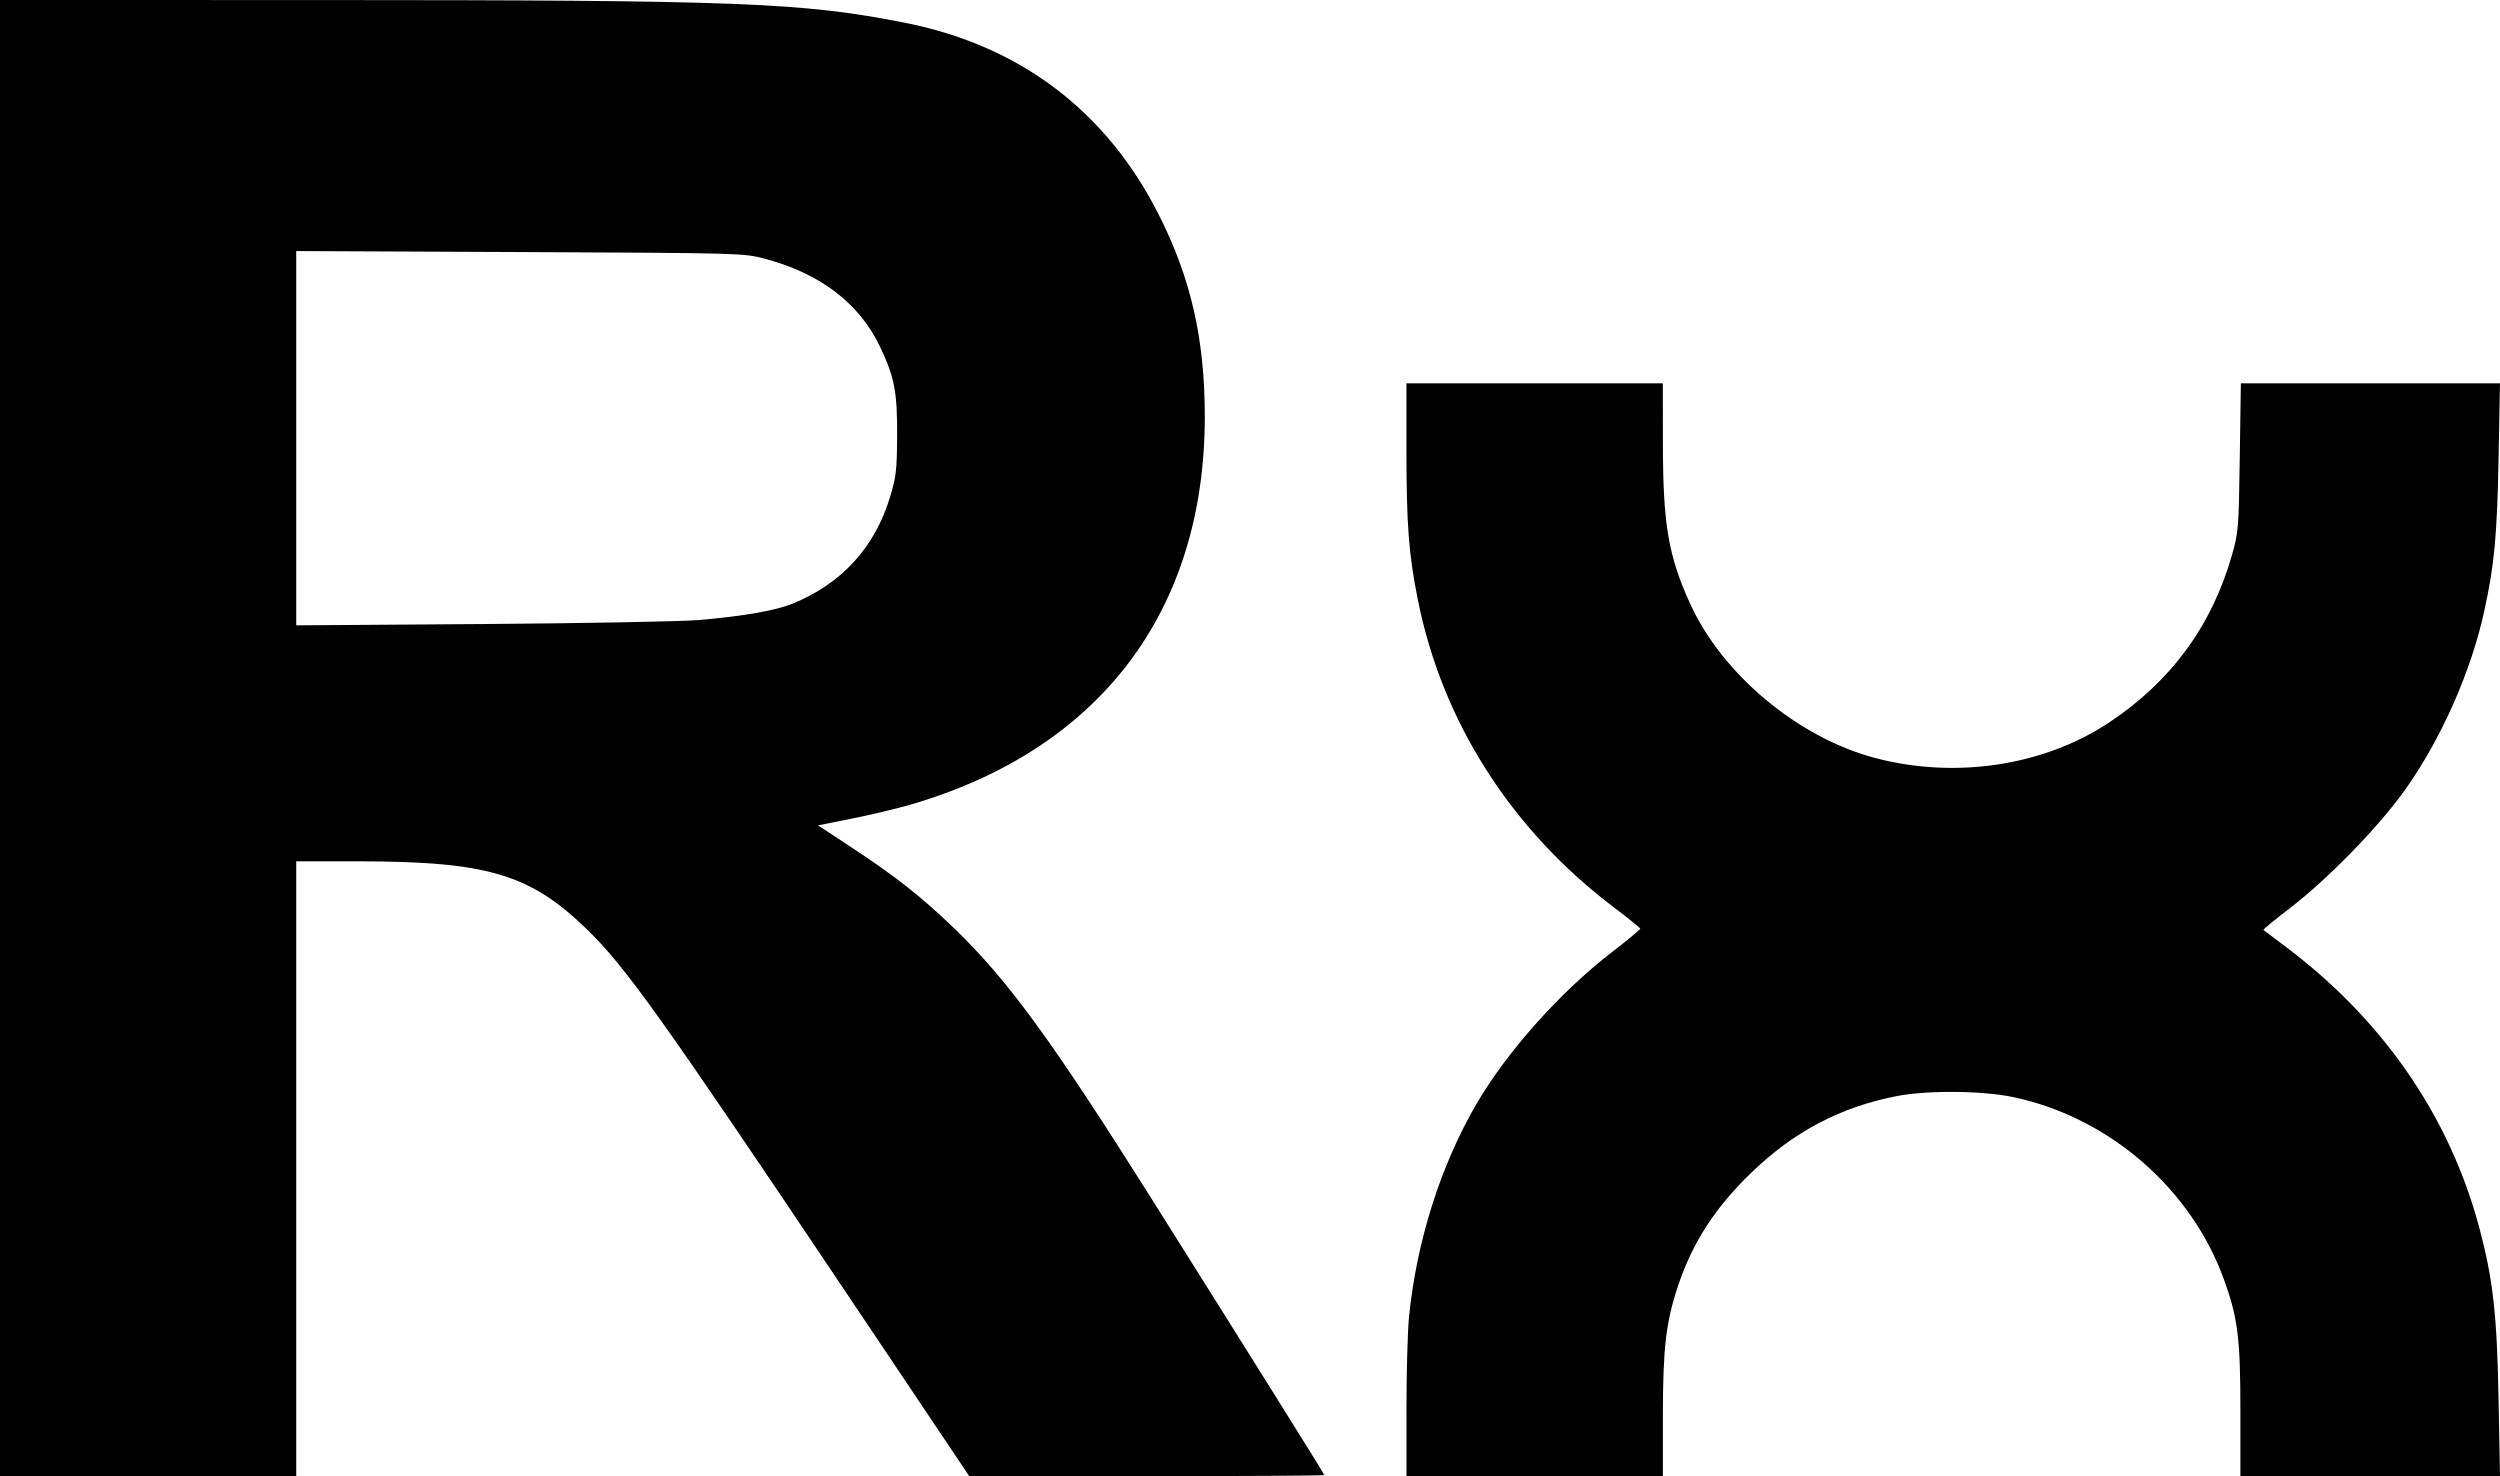 <?xml version="1.0" encoding="UTF-8" standalone="no"?>
<!-- Created with Inkscape (http://www.inkscape.org/) -->

<svg
   version="1.1"
   id="svg824"
   width="502.148"
   height="296.5"
   viewBox="0 0 502.148 296.5"
   sodipodi:docname="rapidRx Favicon.svg"
   inkscape:version="1.1 (c68e22c387, 2021-05-23)"
   xmlns:inkscape="http://www.inkscape.org/namespaces/inkscape"
   xmlns:sodipodi="http://sodipodi.sourceforge.net/DTD/sodipodi-0.dtd"
   xmlns="http://www.w3.org/2000/svg"
   xmlns:svg="http://www.w3.org/2000/svg">
  <defs
     id="defs828" />
  <sodipodi:namedview
     id="namedview826"
     pagecolor="#ffffff"
     bordercolor="#999999"
     borderopacity="1"
     inkscape:pageshadow="0"
     inkscape:pageopacity="0"
     inkscape:pagecheckerboard="0"
     showgrid="false"
     fit-margin-top="0"
     fit-margin-left="0"
     fit-margin-right="0"
     fit-margin-bottom="0"
     inkscape:zoom="0.6863832"
     inkscape:cx="-394.09473"
     inkscape:cy="212.70917"
     inkscape:window-width="2250"
     inkscape:window-height="1438"
     inkscape:window-x="-6"
     inkscape:window-y="-6"
     inkscape:window-maximized="1"
     inkscape:current-layer="g830" />
  <g
     inkscape:groupmode="layer"
     inkscape:label="Image"
     id="g830"
     transform="translate(-1030.5,-57.5)">
    <path
       style="fill:#000000;stroke-width:0.5"
       d="M 1030.5,205.75 V 57.5 l 64.375,0.01 c 84.445,0.013 96.776,0.492 117.375,4.562 23.039,4.552 40.41,17.662 50.953,38.452 6.478,12.774 9.283,25.024 9.293,40.575 0.024,39.242 -21.224,67.144 -59.496,78.128 -2.612,0.75 -7.773,1.969 -11.469,2.71 l -6.719,1.347 6.719,4.422 c 8.895,5.854 14.081,9.944 20.664,16.292 10.812,10.428 19.674,22.593 40.063,55.001 20.598,32.739 34.241,54.566 34.241,54.779 0,0.121 -16.046,0.221 -35.659,0.221 h -35.659 l -25.216,-37.601 C 1163.371,261.831 1156.14,251.7 1148.421,244.192 1136.986,233.068 1128.389,230.513 1102.375,230.504 L 1090,230.5 V 292.25 354 h -29.75 -29.75 z M 1171,182.031 c 8.956,-0.789 15.233,-1.884 18.6,-3.244 9.944,-4.016 16.633,-11.33 19.699,-21.538 1.204,-4.008 1.357,-5.347 1.396,-12.25 0.049,-8.703 -0.529,-11.738 -3.382,-17.75 -4.207,-8.862 -12.111,-14.885 -23.403,-17.835 -4.09,-1.068 -4.905,-1.09 -49.034,-1.286 L 1090,107.929 v 37.589 37.589 l 37.375,-0.263 c 20.607,-0.145 40.179,-0.51 43.625,-0.813 z m 142,158.522 c 0,-7.396 0.235,-15.777 0.522,-18.625 1.53,-15.174 6.377,-30.438 13.577,-42.756 6.097,-10.431 16.683,-22.31 26.976,-30.272 3.258,-2.52 5.911,-4.71 5.894,-4.866 -0.016,-0.156 -2.406,-2.084 -5.31,-4.284 -20.675,-15.662 -34.469,-37.301 -39.364,-61.75 C 1313.45,168.782 1313,162.89 1313,147.947 V 134.5 h 25.75 25.75 l 0.01,11.875 c 0,16.361 1.065,22.681 5.42,32.286 6.464,14.256 21.687,26.981 37.185,31.082 16.145,4.272 33.896,1.589 46.99,-7.102 12.468,-8.276 20.665,-19.449 24.72,-33.694 1.284,-4.51 1.346,-5.29 1.554,-19.572 l 0.217,-14.875 h 26.024 26.024 l -0.286,15.125 c -0.293,15.493 -0.835,21.289 -2.856,30.563 -2.654,12.179 -8.617,25.652 -15.896,35.918 -5.279,7.444 -15.496,17.936 -23.248,23.874 -2.97,2.275 -5.321,4.216 -5.223,4.314 0.098,0.098 1.852,1.421 3.897,2.941 19.884,14.771 33.434,34.298 39.455,56.858 2.765,10.361 3.559,17.436 3.877,34.532 l 0.285,15.375 h -26.071 -26.071 v -12.935 c 0,-14.69 -0.49,-18.7 -3.222,-26.343 -6.564,-18.364 -22.968,-32.673 -42.212,-36.818 -6.245,-1.345 -17.346,-1.458 -23.602,-0.24 -11.268,2.194 -20.575,7.082 -29.109,15.29 -7.323,7.042 -11.888,14.075 -14.807,22.81 -2.442,7.308 -3.044,12.469 -3.047,26.111 V 354 h -25.75 -25.75 v -13.447 z"
       id="path914"
       sodipodi:nodetypes="ccssscsscssssscsssccccccssscssscccsscssscsssccccssssscccsssssssscccsssssscccccc" />
  </g>
</svg>
